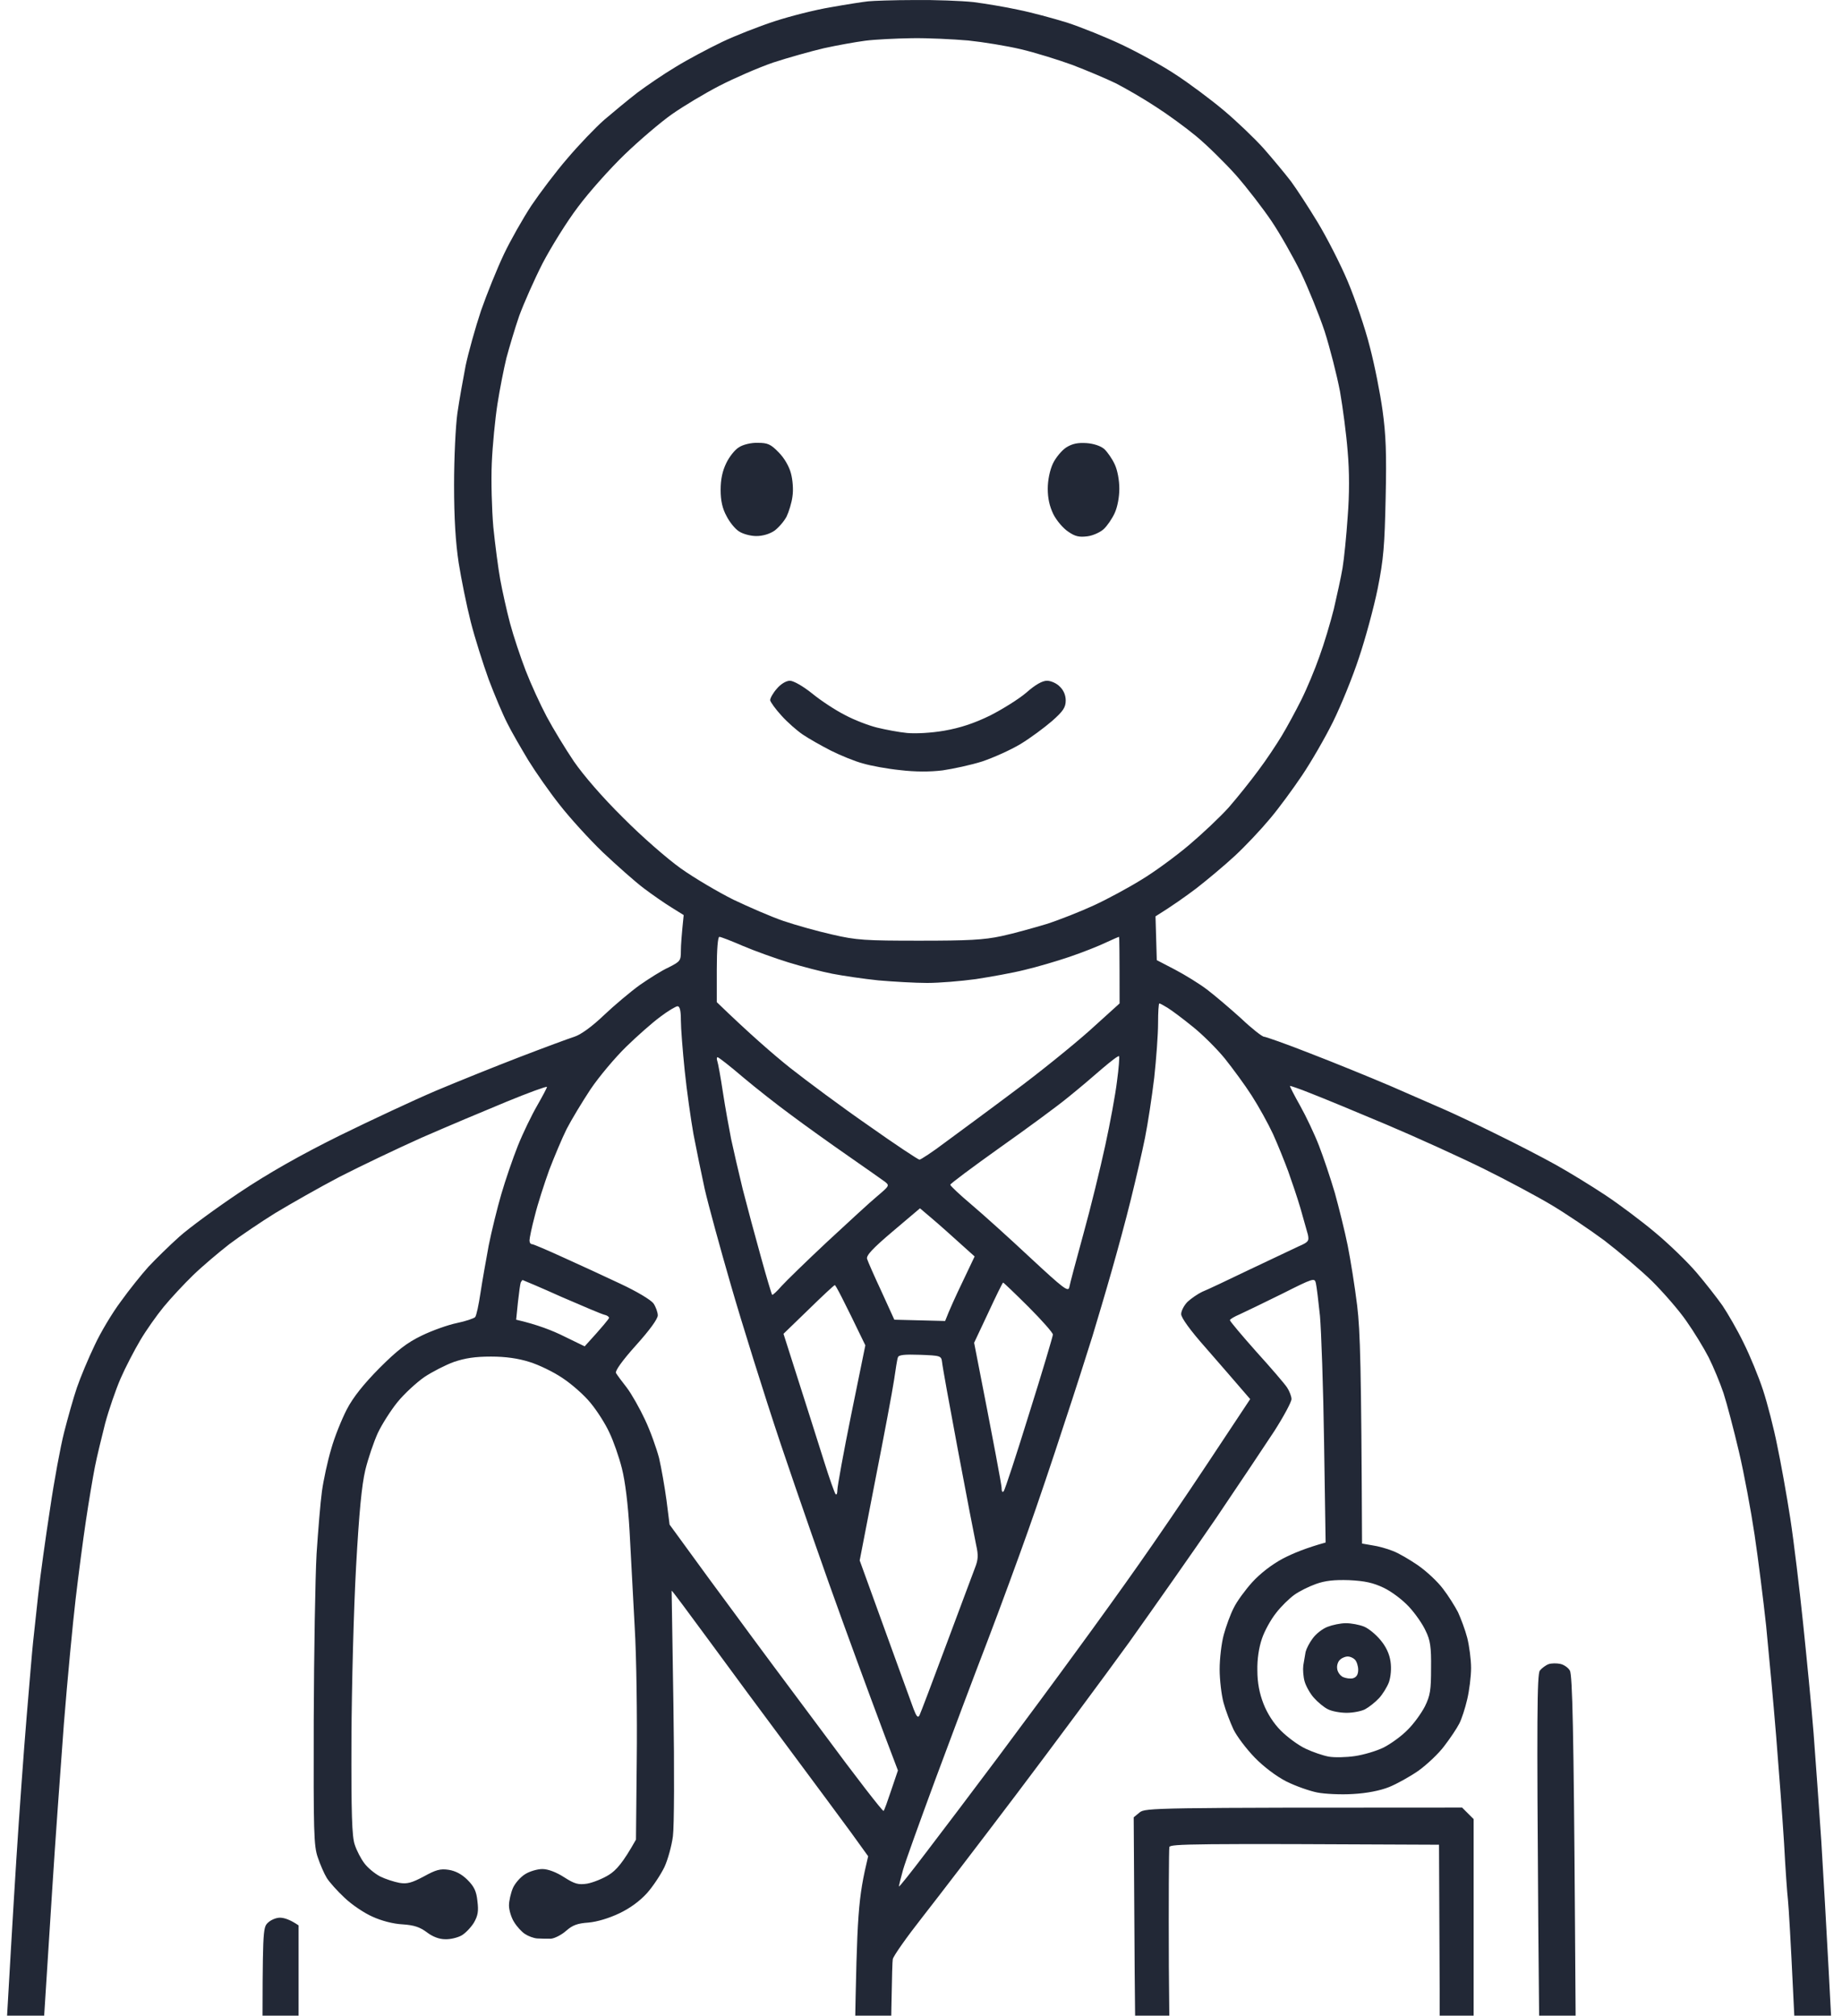 <svg width="138" height="151" viewBox="0 0 138 151" fill="none" xmlns="http://www.w3.org/2000/svg">
<path fill-rule="evenodd" clip-rule="evenodd" d="M68.501 0.003C70.039 -0.016 72.019 0.061 72.922 0.156C73.825 0.272 75.325 0.521 76.286 0.732C77.247 0.924 78.881 1.365 79.938 1.691C80.995 2.037 82.859 2.785 84.07 3.36C85.281 3.936 87.107 4.934 88.107 5.605C89.106 6.257 90.702 7.447 91.663 8.253C92.624 9.058 93.969 10.344 94.661 11.111C95.353 11.898 96.276 13.011 96.718 13.586C97.141 14.162 98.044 15.543 98.717 16.656C99.39 17.769 100.408 19.745 100.966 21.069C101.523 22.392 102.273 24.579 102.619 25.961C102.984 27.342 103.407 29.491 103.58 30.757C103.83 32.561 103.887 33.98 103.811 37.28C103.734 40.868 103.657 41.885 103.215 44.091C102.926 45.511 102.292 47.851 101.812 49.271C101.35 50.691 100.466 52.859 99.87 54.068C99.274 55.276 98.217 57.099 97.544 58.096C96.872 59.094 95.795 60.571 95.123 61.358C94.469 62.145 93.297 63.392 92.508 64.121C91.72 64.85 90.433 65.924 89.644 66.538C88.856 67.133 87.838 67.862 86.569 68.648L86.665 71.929L88.03 72.639C88.76 73.023 89.856 73.694 90.433 74.135C90.99 74.558 92.143 75.536 92.97 76.284C93.777 77.052 94.565 77.666 94.7 77.666C94.815 77.666 96.353 78.203 98.102 78.893C99.851 79.565 102.58 80.678 104.157 81.349C105.752 82.04 107.597 82.846 108.289 83.153C108.981 83.46 110.711 84.265 112.133 84.975C113.556 85.666 115.555 86.702 116.554 87.258C117.554 87.815 119.245 88.851 120.283 89.541C121.321 90.232 123.013 91.498 124.012 92.342C125.031 93.187 126.415 94.53 127.088 95.316C127.76 96.103 128.644 97.235 129.048 97.81C129.433 98.386 130.163 99.633 130.624 100.592C131.105 101.551 131.758 103.144 132.085 104.141C132.412 105.139 132.892 107 133.142 108.266C133.411 109.533 133.853 111.988 134.123 113.734C134.392 115.48 134.815 119.01 135.084 121.6C135.353 124.19 135.718 127.893 135.872 129.85C136.025 131.807 136.275 135.433 136.448 137.908C136.602 140.383 136.852 144.795 137.006 147.692C137.16 150.589 137.409 155.232 137.794 163.041L137.371 163.444C137.14 163.693 136.698 163.885 136.371 163.885C136.025 163.904 135.622 163.751 135.41 163.52C135.064 163.175 135.007 162.715 134.834 159.108C134.718 156.901 134.488 152.393 134.334 149.131C134.18 145.87 134.007 142.8 133.95 142.32C133.892 141.841 133.757 139.941 133.661 138.1C133.546 136.258 133.277 132.632 133.065 130.042C132.854 127.452 132.508 123.749 132.316 121.792C132.104 119.835 131.72 116.785 131.451 114.981C131.182 113.178 130.663 110.377 130.278 108.746C129.894 107.115 129.375 105.139 129.125 104.372C128.875 103.623 128.375 102.415 128.01 101.686C127.645 100.976 126.895 99.748 126.338 98.961C125.8 98.175 124.627 96.832 123.781 95.988C122.917 95.144 121.302 93.781 120.206 92.937C119.092 92.112 117.323 90.923 116.266 90.29C115.209 89.656 112.921 88.429 111.172 87.565C109.423 86.702 106.136 85.205 103.868 84.246C101.6 83.287 99.044 82.232 98.198 81.906C97.352 81.56 96.641 81.33 96.641 81.349C96.622 81.388 96.968 82.059 97.41 82.846C97.852 83.632 98.486 84.975 98.813 85.819C99.14 86.663 99.678 88.256 100.005 89.369C100.312 90.481 100.754 92.246 100.966 93.302C101.177 94.357 101.504 96.391 101.677 97.81C101.908 99.748 101.985 102.338 102.042 115.634L102.811 115.768C103.234 115.825 103.926 116.017 104.349 116.19C104.772 116.343 105.617 116.842 106.232 117.264C106.867 117.706 107.693 118.473 108.097 119.01C108.501 119.528 109 120.334 109.231 120.775C109.442 121.236 109.769 122.099 109.923 122.694C110.077 123.308 110.211 124.325 110.211 124.958C110.211 125.591 110.077 126.646 109.923 127.298C109.769 127.97 109.5 128.795 109.327 129.121C109.154 129.466 108.654 130.214 108.212 130.79C107.789 131.366 106.905 132.191 106.271 132.651C105.637 133.092 104.637 133.649 104.06 133.879C103.388 134.147 102.407 134.339 101.369 134.397C100.466 134.454 99.255 134.397 98.678 134.282C98.102 134.167 97.064 133.802 96.372 133.457C95.622 133.073 94.68 132.363 94.008 131.673C93.393 131.039 92.662 130.08 92.412 129.562C92.162 129.025 91.817 128.123 91.663 127.548C91.509 126.972 91.374 125.84 91.374 125.054C91.374 124.267 91.509 123.097 91.682 122.464C91.855 121.83 92.182 120.929 92.432 120.449C92.662 119.969 93.297 119.106 93.816 118.531C94.411 117.878 95.276 117.207 96.103 116.765C96.833 116.382 97.852 115.96 99.313 115.557L99.198 108.074C99.14 103.95 98.986 99.69 98.89 98.578C98.775 97.465 98.64 96.371 98.582 96.122C98.486 95.719 98.409 95.738 96.045 96.928C94.68 97.599 93.258 98.29 92.874 98.463C92.47 98.635 92.143 98.827 92.143 98.904C92.162 99 93.047 100.055 94.123 101.264C95.219 102.472 96.257 103.681 96.43 103.95C96.603 104.218 96.756 104.602 96.756 104.813C96.756 105.024 96.18 106.098 95.469 107.211C94.738 108.324 92.778 111.259 91.105 113.734C89.414 116.209 86.473 120.392 84.589 123.039C82.686 125.668 78.9 130.771 76.19 134.359C73.479 137.946 70.289 142.109 69.116 143.606C67.924 145.122 66.925 146.541 66.886 146.771C66.829 147.021 66.752 150.839 66.617 163.329L66.156 163.674C65.906 163.885 65.483 164 65.157 163.962C64.849 163.923 64.445 163.693 64.234 163.424C63.869 162.964 63.869 162.657 64.042 152.681C64.215 143.28 64.272 142.282 65.041 139.059L63.754 137.275C63.042 136.315 60.986 133.514 59.179 131.097C57.372 128.68 54.643 124.977 53.124 122.905C51.586 120.814 50.337 119.125 50.318 119.164C50.318 119.183 50.376 123.039 50.452 127.74C50.529 132.632 50.51 136.833 50.414 137.562C50.318 138.292 50.029 139.328 49.78 139.865C49.511 140.421 48.934 141.304 48.473 141.822C47.934 142.416 47.204 142.954 46.397 143.337C45.628 143.702 44.744 143.97 44.09 144.028C43.264 144.086 42.898 144.22 42.418 144.642C42.072 144.949 41.553 145.217 41.265 145.237C40.957 145.237 40.515 145.237 40.246 145.217C39.977 145.198 39.573 145.045 39.343 144.891C39.093 144.738 38.727 144.335 38.516 143.99C38.304 143.663 38.132 143.088 38.132 142.743C38.132 142.416 38.266 141.822 38.42 141.457C38.574 141.093 38.996 140.613 39.343 140.402C39.669 140.191 40.265 140.018 40.63 140.018C41.053 140.018 41.668 140.248 42.264 140.632C43.071 141.15 43.34 141.208 43.994 141.112C44.417 141.035 45.147 140.747 45.609 140.459C46.166 140.114 46.666 139.558 47.646 137.812L47.704 131.864C47.742 128.603 47.684 124.094 47.55 121.888C47.435 119.682 47.262 116.439 47.166 114.693C47.05 112.679 46.839 110.971 46.589 109.993C46.377 109.149 45.955 107.94 45.647 107.307C45.359 106.674 44.724 105.676 44.244 105.101C43.783 104.525 42.822 103.681 42.149 103.24C41.476 102.779 40.361 102.242 39.669 102.031C38.824 101.762 37.882 101.628 36.786 101.628C35.594 101.628 34.845 101.743 33.999 102.031C33.365 102.261 32.365 102.779 31.788 103.163C31.212 103.566 30.308 104.391 29.79 105.024C29.29 105.638 28.617 106.693 28.309 107.345C28.002 108.017 27.579 109.264 27.368 110.127C27.099 111.278 26.906 113.255 26.676 117.379C26.503 120.487 26.349 126.281 26.33 130.234C26.31 135.893 26.368 137.601 26.579 138.196C26.714 138.618 27.041 139.251 27.291 139.577C27.541 139.922 28.079 140.364 28.482 140.575C28.867 140.766 29.52 140.977 29.924 141.054C30.501 141.15 30.847 141.054 31.75 140.575C32.654 140.076 32.98 139.98 33.614 140.076C34.114 140.153 34.595 140.402 35.018 140.824C35.517 141.323 35.69 141.668 35.767 142.416C35.863 143.184 35.806 143.51 35.498 144.047C35.267 144.412 34.845 144.853 34.556 145.006C34.268 145.16 33.73 145.294 33.345 145.275C32.903 145.275 32.404 145.083 31.981 144.757C31.462 144.373 31.039 144.22 30.155 144.162C29.444 144.124 28.578 143.894 27.906 143.587C27.291 143.318 26.349 142.685 25.811 142.167C25.273 141.668 24.677 140.997 24.484 140.69C24.292 140.383 23.985 139.673 23.812 139.155C23.504 138.292 23.485 137.256 23.504 128.891C23.523 123.768 23.619 118.166 23.716 116.42C23.831 114.674 24.004 112.564 24.119 111.72C24.235 110.876 24.542 109.456 24.811 108.554C25.061 107.652 25.599 106.329 25.984 105.58C26.464 104.659 27.252 103.681 28.425 102.492C29.77 101.149 30.481 100.592 31.596 100.055C32.384 99.671 33.576 99.249 34.23 99.115C34.883 98.981 35.498 98.769 35.594 98.674C35.69 98.578 35.863 97.753 35.998 96.851C36.133 95.949 36.421 94.357 36.613 93.302C36.825 92.246 37.247 90.52 37.555 89.465C37.862 88.409 38.42 86.779 38.804 85.819C39.189 84.86 39.842 83.517 40.265 82.788C40.669 82.078 40.995 81.464 40.976 81.426C40.938 81.368 39.573 81.867 37.939 82.539C36.306 83.21 33.441 84.419 31.596 85.225C29.751 86.05 26.983 87.373 25.445 88.16C23.908 88.966 21.755 90.194 20.64 90.865C19.525 91.556 17.968 92.611 17.18 93.206C16.392 93.82 15.162 94.856 14.47 95.527C13.778 96.199 12.779 97.273 12.26 97.906C11.741 98.539 10.953 99.652 10.511 100.4C10.069 101.149 9.396 102.434 9.031 103.278C8.665 104.122 8.146 105.638 7.877 106.636C7.627 107.633 7.262 109.11 7.108 109.897C6.955 110.684 6.647 112.506 6.436 113.926C6.224 115.346 5.878 117.974 5.667 119.778C5.455 121.581 5.052 125.802 4.783 129.178C4.533 132.555 4.129 138.08 3.918 141.457C3.706 144.834 3.399 149.592 3.245 152.009C3.091 154.426 2.918 157.88 2.841 159.683C2.784 161.487 2.649 163.098 2.553 163.271C2.457 163.463 2.207 163.712 1.996 163.808C1.746 163.923 1.4 163.942 0.996 163.808C0.592 163.693 0.266 163.444 0.112 163.098C-0.08 162.657 -0.042 161.045 0.362 153.928C0.631 149.17 1.015 142.57 1.227 139.251C1.438 135.932 1.784 131.135 1.996 128.603C2.207 126.07 2.418 123.557 2.476 123.039C2.534 122.502 2.707 120.91 2.86 119.49C3.014 118.07 3.418 115.173 3.745 113.063C4.052 110.952 4.533 108.362 4.802 107.307C5.071 106.252 5.494 104.736 5.763 103.95C6.032 103.163 6.628 101.743 7.089 100.784C7.531 99.825 8.415 98.347 9.05 97.503C9.665 96.64 10.607 95.47 11.126 94.894C11.664 94.319 12.702 93.302 13.432 92.649C14.182 91.978 16.2 90.501 17.949 89.33C20.102 87.891 22.505 86.529 25.445 85.071C27.829 83.901 31.077 82.385 32.654 81.714C34.249 81.042 37.055 79.91 38.9 79.2C40.746 78.49 42.61 77.8 43.033 77.666C43.514 77.512 44.34 76.917 45.243 76.054C46.032 75.306 47.242 74.289 47.934 73.79C48.626 73.311 49.587 72.697 50.106 72.466C50.971 72.025 51.01 71.968 51.01 71.239C51.01 70.816 51.067 70.03 51.221 68.552L50.299 67.977C49.799 67.67 48.857 67.018 48.223 66.538C47.588 66.058 46.224 64.85 45.166 63.852C44.129 62.854 42.668 61.243 41.937 60.303C41.188 59.363 40.13 57.847 39.573 56.945C39.035 56.044 38.304 54.797 37.997 54.163C37.67 53.53 37.055 52.072 36.613 50.902C36.19 49.732 35.575 47.794 35.267 46.585C34.96 45.377 34.556 43.381 34.364 42.172C34.133 40.638 34.018 38.853 34.018 36.321C34.018 34.287 34.133 31.908 34.268 30.949C34.403 30.009 34.691 28.397 34.883 27.4C35.095 26.402 35.614 24.541 36.036 23.275C36.478 22.009 37.247 20.109 37.747 19.054C38.247 17.999 39.189 16.349 39.804 15.409C40.438 14.469 41.649 12.857 42.514 11.86C43.36 10.862 44.609 9.557 45.263 8.982C45.935 8.406 47.05 7.485 47.742 6.948C48.434 6.43 49.722 5.548 50.625 5.01C51.529 4.454 53.086 3.629 54.085 3.149C55.085 2.67 56.853 1.979 58.026 1.595C59.198 1.212 61.082 0.732 62.254 0.54C63.427 0.329 64.676 0.137 65.041 0.099C65.406 0.061 66.963 0.003 68.501 0.003ZM61.735 3.61C60.755 3.84 59.044 4.32 57.929 4.684C56.815 5.068 55.008 5.855 53.893 6.43C52.778 7.006 51.183 7.965 50.337 8.56C49.491 9.154 47.896 10.517 46.8 11.572C45.705 12.627 44.129 14.392 43.302 15.505C42.456 16.617 41.284 18.517 40.65 19.726C40.034 20.934 39.246 22.718 38.9 23.659C38.574 24.599 38.151 26.038 37.939 26.824C37.747 27.611 37.44 29.165 37.267 30.278C37.094 31.39 36.901 33.366 36.844 34.69C36.786 36.033 36.844 38.144 36.959 39.487C37.094 40.81 37.324 42.575 37.478 43.42C37.632 44.264 37.959 45.741 38.208 46.681C38.458 47.621 38.996 49.233 39.381 50.23C39.765 51.228 40.477 52.782 40.957 53.684C41.438 54.586 42.36 56.101 42.995 57.041C43.725 58.096 45.128 59.727 46.685 61.262C48.05 62.643 50.01 64.351 51.01 65.061C52.009 65.771 53.797 66.826 54.95 67.401C56.123 67.958 57.795 68.687 58.698 68.994C59.602 69.301 61.236 69.761 62.35 70.011C64.157 70.433 64.83 70.471 68.885 70.471C72.538 70.471 73.71 70.413 75.036 70.126C75.94 69.934 77.439 69.512 78.4 69.224C79.361 68.917 80.957 68.284 81.956 67.823C82.956 67.363 84.551 66.5 85.512 65.905C86.473 65.329 88.068 64.159 89.068 63.315C90.067 62.471 91.413 61.205 92.066 60.475C92.701 59.746 93.7 58.499 94.277 57.713C94.873 56.926 95.642 55.756 96.026 55.123C96.41 54.49 97.064 53.281 97.487 52.437C97.91 51.593 98.525 50.115 98.852 49.175C99.198 48.235 99.678 46.624 99.928 45.626C100.159 44.628 100.466 43.247 100.581 42.556C100.697 41.866 100.87 40.139 100.966 38.719C101.1 37.031 101.1 35.343 100.966 33.827C100.87 32.561 100.601 30.527 100.389 29.318C100.159 28.11 99.64 26.076 99.236 24.81C98.813 23.544 98.006 21.567 97.448 20.397C96.872 19.227 95.891 17.5 95.257 16.56C94.623 15.62 93.412 14.047 92.585 13.107C91.74 12.166 90.413 10.862 89.625 10.21C88.837 9.557 87.472 8.56 86.569 7.984C85.666 7.389 84.339 6.622 83.59 6.238C82.84 5.874 81.379 5.26 80.322 4.857C79.265 4.473 77.535 3.936 76.478 3.687C75.421 3.437 73.652 3.149 72.538 3.034C71.423 2.938 69.52 2.842 68.309 2.862C67.098 2.881 65.522 2.958 64.811 3.053C64.08 3.149 62.696 3.399 61.735 3.61ZM53.701 75.076C56.161 77.454 57.91 78.97 59.179 79.987C60.447 80.985 63.1 82.961 65.099 84.342C67.079 85.743 68.789 86.875 68.885 86.875C68.982 86.875 69.866 86.299 70.827 85.57C71.788 84.86 74.114 83.153 75.978 81.752C77.843 80.371 80.38 78.318 81.629 77.205L83.878 75.171C83.878 71.315 83.859 70.183 83.84 70.183C83.801 70.183 83.359 70.375 82.821 70.624C82.302 70.874 81.091 71.354 80.13 71.68C79.169 72.006 77.67 72.447 76.766 72.658C75.863 72.888 74.229 73.176 73.114 73.349C71.999 73.502 70.366 73.637 69.462 73.637C68.559 73.637 66.925 73.541 65.81 73.445C64.695 73.33 63.138 73.099 62.35 72.946C61.562 72.793 60.082 72.409 59.083 72.102C58.083 71.795 56.545 71.239 55.681 70.874C54.796 70.49 54.008 70.183 53.893 70.183C53.778 70.183 53.701 71.123 53.701 72.62V75.076ZM86.473 80.735C86.3 82.174 85.993 84.189 85.781 85.244C85.57 86.299 85.089 88.371 84.724 89.848C84.359 91.345 83.705 93.743 83.282 95.22C82.859 96.717 82.206 98.904 81.841 100.113C81.456 101.34 80.514 104.314 79.707 106.731C78.919 109.168 77.708 112.756 77.016 114.693C76.324 116.65 74.96 120.372 73.979 122.943C72.98 125.533 71.231 130.195 70.077 133.303C68.924 136.431 67.828 139.462 67.655 140.076C67.482 140.69 67.348 141.246 67.348 141.323C67.348 141.4 68.251 140.268 69.385 138.771C70.519 137.294 72.922 134.109 74.748 131.673C76.555 129.255 79.207 125.668 80.63 123.711C82.052 121.773 84.166 118.838 85.32 117.188C86.473 115.557 88.837 112.103 90.548 109.513L93.662 104.813C92.528 103.489 91.355 102.146 90.337 100.976C89.145 99.633 88.491 98.712 88.491 98.443C88.491 98.213 88.703 97.791 88.972 97.522C89.241 97.273 89.741 96.928 90.067 96.774C90.413 96.64 91.99 95.892 93.585 95.124C95.161 94.376 96.833 93.59 97.275 93.378C98.025 93.052 98.083 92.975 97.987 92.496C97.91 92.208 97.66 91.326 97.429 90.52C97.198 89.733 96.776 88.486 96.507 87.738C96.237 87.009 95.738 85.762 95.373 84.956C95.007 84.169 94.296 82.884 93.777 82.078C93.277 81.292 92.355 80.045 91.759 79.296C91.163 78.567 90.067 77.474 89.337 76.898C88.607 76.303 87.78 75.689 87.472 75.498C87.184 75.325 86.915 75.171 86.857 75.171C86.8 75.171 86.761 75.843 86.761 76.668C86.761 77.493 86.627 79.316 86.473 80.735ZM46.916 78.414C46.089 79.22 44.878 80.659 44.244 81.599C43.61 82.558 42.802 83.901 42.456 84.572C42.11 85.263 41.534 86.644 41.149 87.642C40.784 88.659 40.284 90.194 40.073 91.057C39.842 91.92 39.669 92.764 39.669 92.918C39.669 93.091 39.746 93.206 39.861 93.206C39.958 93.206 41.034 93.666 42.206 94.203C43.398 94.741 45.32 95.623 46.493 96.18C47.723 96.755 48.742 97.369 48.953 97.638C49.126 97.887 49.28 98.309 49.28 98.539C49.28 98.808 48.665 99.652 47.646 100.784C46.627 101.916 46.07 102.703 46.147 102.856C46.224 102.99 46.589 103.489 46.954 103.95C47.319 104.429 47.934 105.523 48.319 106.348C48.722 107.192 49.184 108.497 49.376 109.226C49.549 109.974 49.799 111.394 49.933 112.391L50.164 114.214C52.432 117.341 54.028 119.509 55.181 121.063C56.315 122.617 59.236 126.55 61.678 129.812C64.099 133.092 66.137 135.721 66.195 135.663C66.252 135.625 66.502 134.915 66.771 134.109L67.271 132.632C65.964 129.217 64.503 125.245 63.177 121.6C61.851 117.974 59.755 111.931 58.487 108.17C57.237 104.429 55.565 99.076 54.758 96.275C53.951 93.494 53.066 90.251 52.797 89.081C52.547 87.93 52.163 86.069 51.952 84.956C51.759 83.862 51.452 81.714 51.298 80.217C51.144 78.721 51.01 77.013 51.01 76.418C51.01 75.709 50.933 75.382 50.76 75.382C50.645 75.382 50.049 75.728 49.472 76.169C48.895 76.591 47.742 77.608 46.916 78.414ZM80.034 82.193C79.246 82.846 76.92 84.553 74.883 85.992C72.864 87.431 71.192 88.678 71.192 88.755C71.192 88.832 71.903 89.503 72.768 90.232C73.652 90.98 75.632 92.764 77.189 94.223C79.669 96.525 80.034 96.813 80.111 96.429C80.149 96.199 80.63 94.395 81.168 92.438C81.706 90.501 82.436 87.508 82.802 85.819C83.167 84.15 83.571 81.963 83.686 80.985C83.82 80.006 83.878 79.162 83.84 79.124C83.782 79.066 83.244 79.488 82.609 80.025C81.975 80.582 80.822 81.56 80.034 82.193ZM54.162 81.848C54.335 82.98 54.623 84.553 54.777 85.34C54.95 86.145 55.334 87.815 55.642 89.081C55.969 90.366 56.584 92.649 57.007 94.165C57.43 95.7 57.814 96.985 57.852 97.004C57.891 97.024 58.218 96.736 58.544 96.352C58.891 95.969 60.428 94.472 61.966 93.033C63.504 91.613 65.176 90.059 65.714 89.618C66.637 88.832 66.656 88.812 66.291 88.525C66.079 88.371 64.83 87.489 63.504 86.568C62.177 85.647 60.274 84.284 59.275 83.536C58.275 82.807 56.642 81.522 55.661 80.697C54.7 79.872 53.835 79.2 53.758 79.2C53.701 79.2 53.681 79.335 53.739 79.488C53.797 79.642 53.989 80.697 54.162 81.848ZM66.886 92.246C65.368 93.532 64.868 94.069 64.964 94.319C65.022 94.51 65.503 95.604 66.041 96.755L67.002 98.865L70.808 98.961C71.115 98.156 71.615 97.062 72.115 96.026L73.018 94.127C71.231 92.515 70.308 91.69 69.827 91.287L68.924 90.52L66.886 92.246ZM38.804 97.542L38.67 98.865C40.265 99.23 41.418 99.69 42.264 100.113L43.802 100.861C45.205 99.326 45.609 98.808 45.628 98.731C45.628 98.635 45.474 98.539 45.301 98.501C45.109 98.463 43.667 97.849 42.072 97.158C40.496 96.448 39.169 95.892 39.15 95.892C39.131 95.892 39.073 95.969 39.016 96.064C38.977 96.16 38.881 96.832 38.804 97.542ZM72.98 100.592C74.556 108.631 75.017 111.163 75.036 111.432C75.036 111.72 75.094 111.835 75.19 111.72C75.286 111.624 76.151 108.976 77.112 105.868C78.093 102.76 78.881 100.093 78.881 99.978C78.881 99.844 78.054 98.904 77.055 97.906C76.055 96.909 75.19 96.084 75.152 96.084C75.113 96.084 74.614 97.1 74.037 98.347L72.98 100.592ZM58.698 99.921C60.524 105.638 61.37 108.305 61.755 109.533C62.139 110.76 62.523 111.835 62.6 111.931C62.677 112.027 62.735 111.873 62.735 111.624C62.735 111.355 63.196 108.804 63.773 105.964L64.83 100.784C63.138 97.273 62.6 96.256 62.542 96.275C62.485 96.275 61.601 97.1 60.582 98.098L58.698 99.921ZM66.983 103.374C66.867 104.161 66.233 107.537 65.579 110.856L64.407 116.9C67.309 124.919 68.29 127.605 68.444 128.027C68.655 128.584 68.77 128.718 68.885 128.507C68.962 128.353 69.866 125.974 70.885 123.231C71.903 120.487 72.884 117.897 73.037 117.475C73.287 116.842 73.306 116.516 73.133 115.749C73.018 115.211 72.403 112.027 71.769 108.65C71.134 105.273 70.596 102.3 70.577 102.031C70.519 101.571 70.462 101.551 68.924 101.494C67.771 101.456 67.329 101.494 67.271 101.686C67.213 101.82 67.098 102.587 66.983 103.374ZM96.949 119.49C96.583 119.758 95.968 120.353 95.603 120.833C95.219 121.312 94.738 122.176 94.546 122.751C94.315 123.423 94.181 124.286 94.2 125.15C94.2 126.051 94.354 126.857 94.661 127.644C94.95 128.373 95.411 129.102 95.968 129.658C96.449 130.138 97.275 130.752 97.814 131.001C98.332 131.25 99.121 131.519 99.543 131.596C99.966 131.673 100.851 131.653 101.504 131.557C102.158 131.462 103.138 131.174 103.676 130.905C104.195 130.637 105.002 130.061 105.444 129.601C105.906 129.159 106.482 128.353 106.751 127.835C107.155 127.01 107.213 126.608 107.213 124.958C107.232 123.404 107.155 122.866 106.809 122.176C106.598 121.696 106.04 120.89 105.56 120.372C105.079 119.854 104.272 119.24 103.676 118.953C102.869 118.569 102.254 118.435 101.081 118.377C99.966 118.339 99.274 118.415 98.582 118.665C98.044 118.857 97.314 119.221 96.949 119.49ZM116.9 124.651C117.169 124.708 117.496 124.938 117.611 125.15C117.804 125.437 117.9 129.773 117.996 144.143C118.111 158.053 118.092 162.868 117.919 163.175C117.804 163.424 117.535 163.693 117.323 163.808C117.073 163.923 116.708 163.942 116.304 163.808C115.958 163.712 115.612 163.501 115.536 163.329C115.459 163.175 115.324 154.599 115.247 144.258C115.132 128.737 115.151 125.437 115.363 125.15C115.497 124.977 115.805 124.747 116.016 124.67C116.228 124.593 116.631 124.593 116.9 124.651ZM109.539 135.414L110.403 136.277V156.422L109.865 157.458C109.577 158.033 109 158.801 108.577 159.146C108.155 159.511 107.347 159.952 106.79 160.163C105.848 160.527 105.252 160.547 97.66 160.547C91.028 160.547 89.375 160.489 88.683 160.259C88.203 160.105 87.376 159.607 86.857 159.146C86.262 158.647 85.723 157.937 85.474 157.362C85.051 156.441 85.051 156.211 84.935 136.143L85.377 135.778C85.82 135.433 86.3 135.414 109.539 135.414ZM87.569 147.347C87.626 155.175 87.665 156.096 87.953 156.652C88.145 156.997 88.549 157.419 88.876 157.573C89.356 157.803 90.759 157.861 97.756 157.861H106.079C107.213 157.112 107.463 156.748 107.655 156.134C107.828 155.482 107.886 153.237 107.847 146.733L107.809 138.196C89.106 138.1 87.703 138.138 87.607 138.368C87.569 138.522 87.549 142.57 87.569 147.347ZM20.967 143.663C21.255 143.663 21.697 143.779 22.37 144.239V163.233L21.832 163.616C21.544 163.827 21.102 164 20.871 164C20.621 164 20.275 163.77 20.044 163.463C19.66 162.964 19.66 162.695 19.66 153.678C19.679 144.68 19.679 144.412 20.064 144.047C20.275 143.836 20.679 143.663 20.967 143.663ZM56.776 33.175C57.507 33.175 57.737 33.27 58.333 33.884C58.756 34.306 59.121 34.94 59.256 35.458C59.39 35.956 59.448 36.685 59.371 37.184C59.313 37.664 59.102 38.335 58.929 38.7C58.737 39.065 58.333 39.525 58.026 39.755C57.66 40.005 57.141 40.158 56.661 40.158C56.238 40.158 55.661 40.005 55.373 39.813C55.085 39.64 54.662 39.122 54.431 38.662C54.124 38.105 53.989 37.511 53.989 36.705C53.989 35.899 54.124 35.285 54.412 34.69C54.643 34.211 55.066 33.673 55.373 33.501C55.661 33.309 56.276 33.155 56.776 33.175ZM81.399 33.194C81.937 33.232 82.456 33.405 82.725 33.635C82.956 33.846 83.321 34.364 83.513 34.786C83.724 35.227 83.859 35.995 83.859 36.609C83.859 37.223 83.724 37.971 83.513 38.431C83.321 38.853 82.956 39.391 82.686 39.64C82.436 39.87 81.898 40.12 81.475 40.177C80.86 40.254 80.553 40.196 80.034 39.832C79.65 39.583 79.15 38.988 78.919 38.527C78.631 37.933 78.496 37.338 78.496 36.609C78.496 35.976 78.65 35.227 78.881 34.729C79.092 34.287 79.534 33.75 79.88 33.52C80.341 33.232 80.745 33.155 81.399 33.194ZM59.179 50.998C59.448 50.998 60.159 51.401 60.851 51.957C61.505 52.494 62.619 53.223 63.311 53.569C63.984 53.933 65.08 54.355 65.714 54.509C66.348 54.662 67.348 54.854 67.963 54.912C68.616 54.969 69.751 54.912 70.75 54.739C71.942 54.528 72.941 54.202 74.171 53.607C75.113 53.127 76.343 52.36 76.901 51.88C77.574 51.286 78.093 50.998 78.439 50.998C78.727 50.998 79.169 51.19 79.4 51.439C79.688 51.708 79.842 52.091 79.842 52.475C79.842 52.993 79.65 53.281 78.823 54.01C78.246 54.509 77.189 55.295 76.459 55.737C75.728 56.178 74.441 56.754 73.595 57.041C72.749 57.31 71.403 57.598 70.615 57.713C69.674 57.828 68.559 57.828 67.444 57.694C66.483 57.598 65.234 57.367 64.657 57.195C64.061 57.041 62.985 56.6 62.254 56.235C61.505 55.852 60.563 55.315 60.14 55.027C59.717 54.739 58.987 54.106 58.544 53.607C58.102 53.127 57.718 52.59 57.699 52.456C57.699 52.302 57.91 51.919 58.199 51.593C58.506 51.228 58.91 50.998 59.179 50.998ZM100.831 121.6C101.235 121.6 101.831 121.715 102.177 121.85C102.523 121.984 103.08 122.444 103.426 122.866C103.83 123.346 104.099 123.902 104.176 124.478C104.253 124.996 104.195 125.61 104.06 126.013C103.926 126.377 103.58 126.934 103.311 127.222C103.023 127.529 102.561 127.893 102.273 128.047C101.985 128.2 101.35 128.315 100.889 128.315C100.408 128.315 99.774 128.2 99.486 128.047C99.198 127.912 98.717 127.509 98.429 127.183C98.14 126.857 97.833 126.301 97.737 125.955C97.641 125.61 97.602 125.073 97.641 124.766C97.698 124.44 97.775 123.998 97.814 123.749C97.871 123.519 98.102 123.058 98.352 122.732C98.602 122.387 99.101 122.003 99.467 121.869C99.813 121.735 100.428 121.6 100.831 121.6ZM100.178 124.996C100.197 125.245 100.389 125.514 100.601 125.629C100.812 125.725 101.158 125.783 101.369 125.725C101.619 125.648 101.754 125.456 101.754 125.092C101.754 124.804 101.639 124.459 101.504 124.325C101.369 124.19 101.139 124.094 100.966 124.094C100.812 124.094 100.543 124.19 100.408 124.325C100.255 124.44 100.139 124.747 100.178 124.996Z" fill="#222836"/>
</svg>

